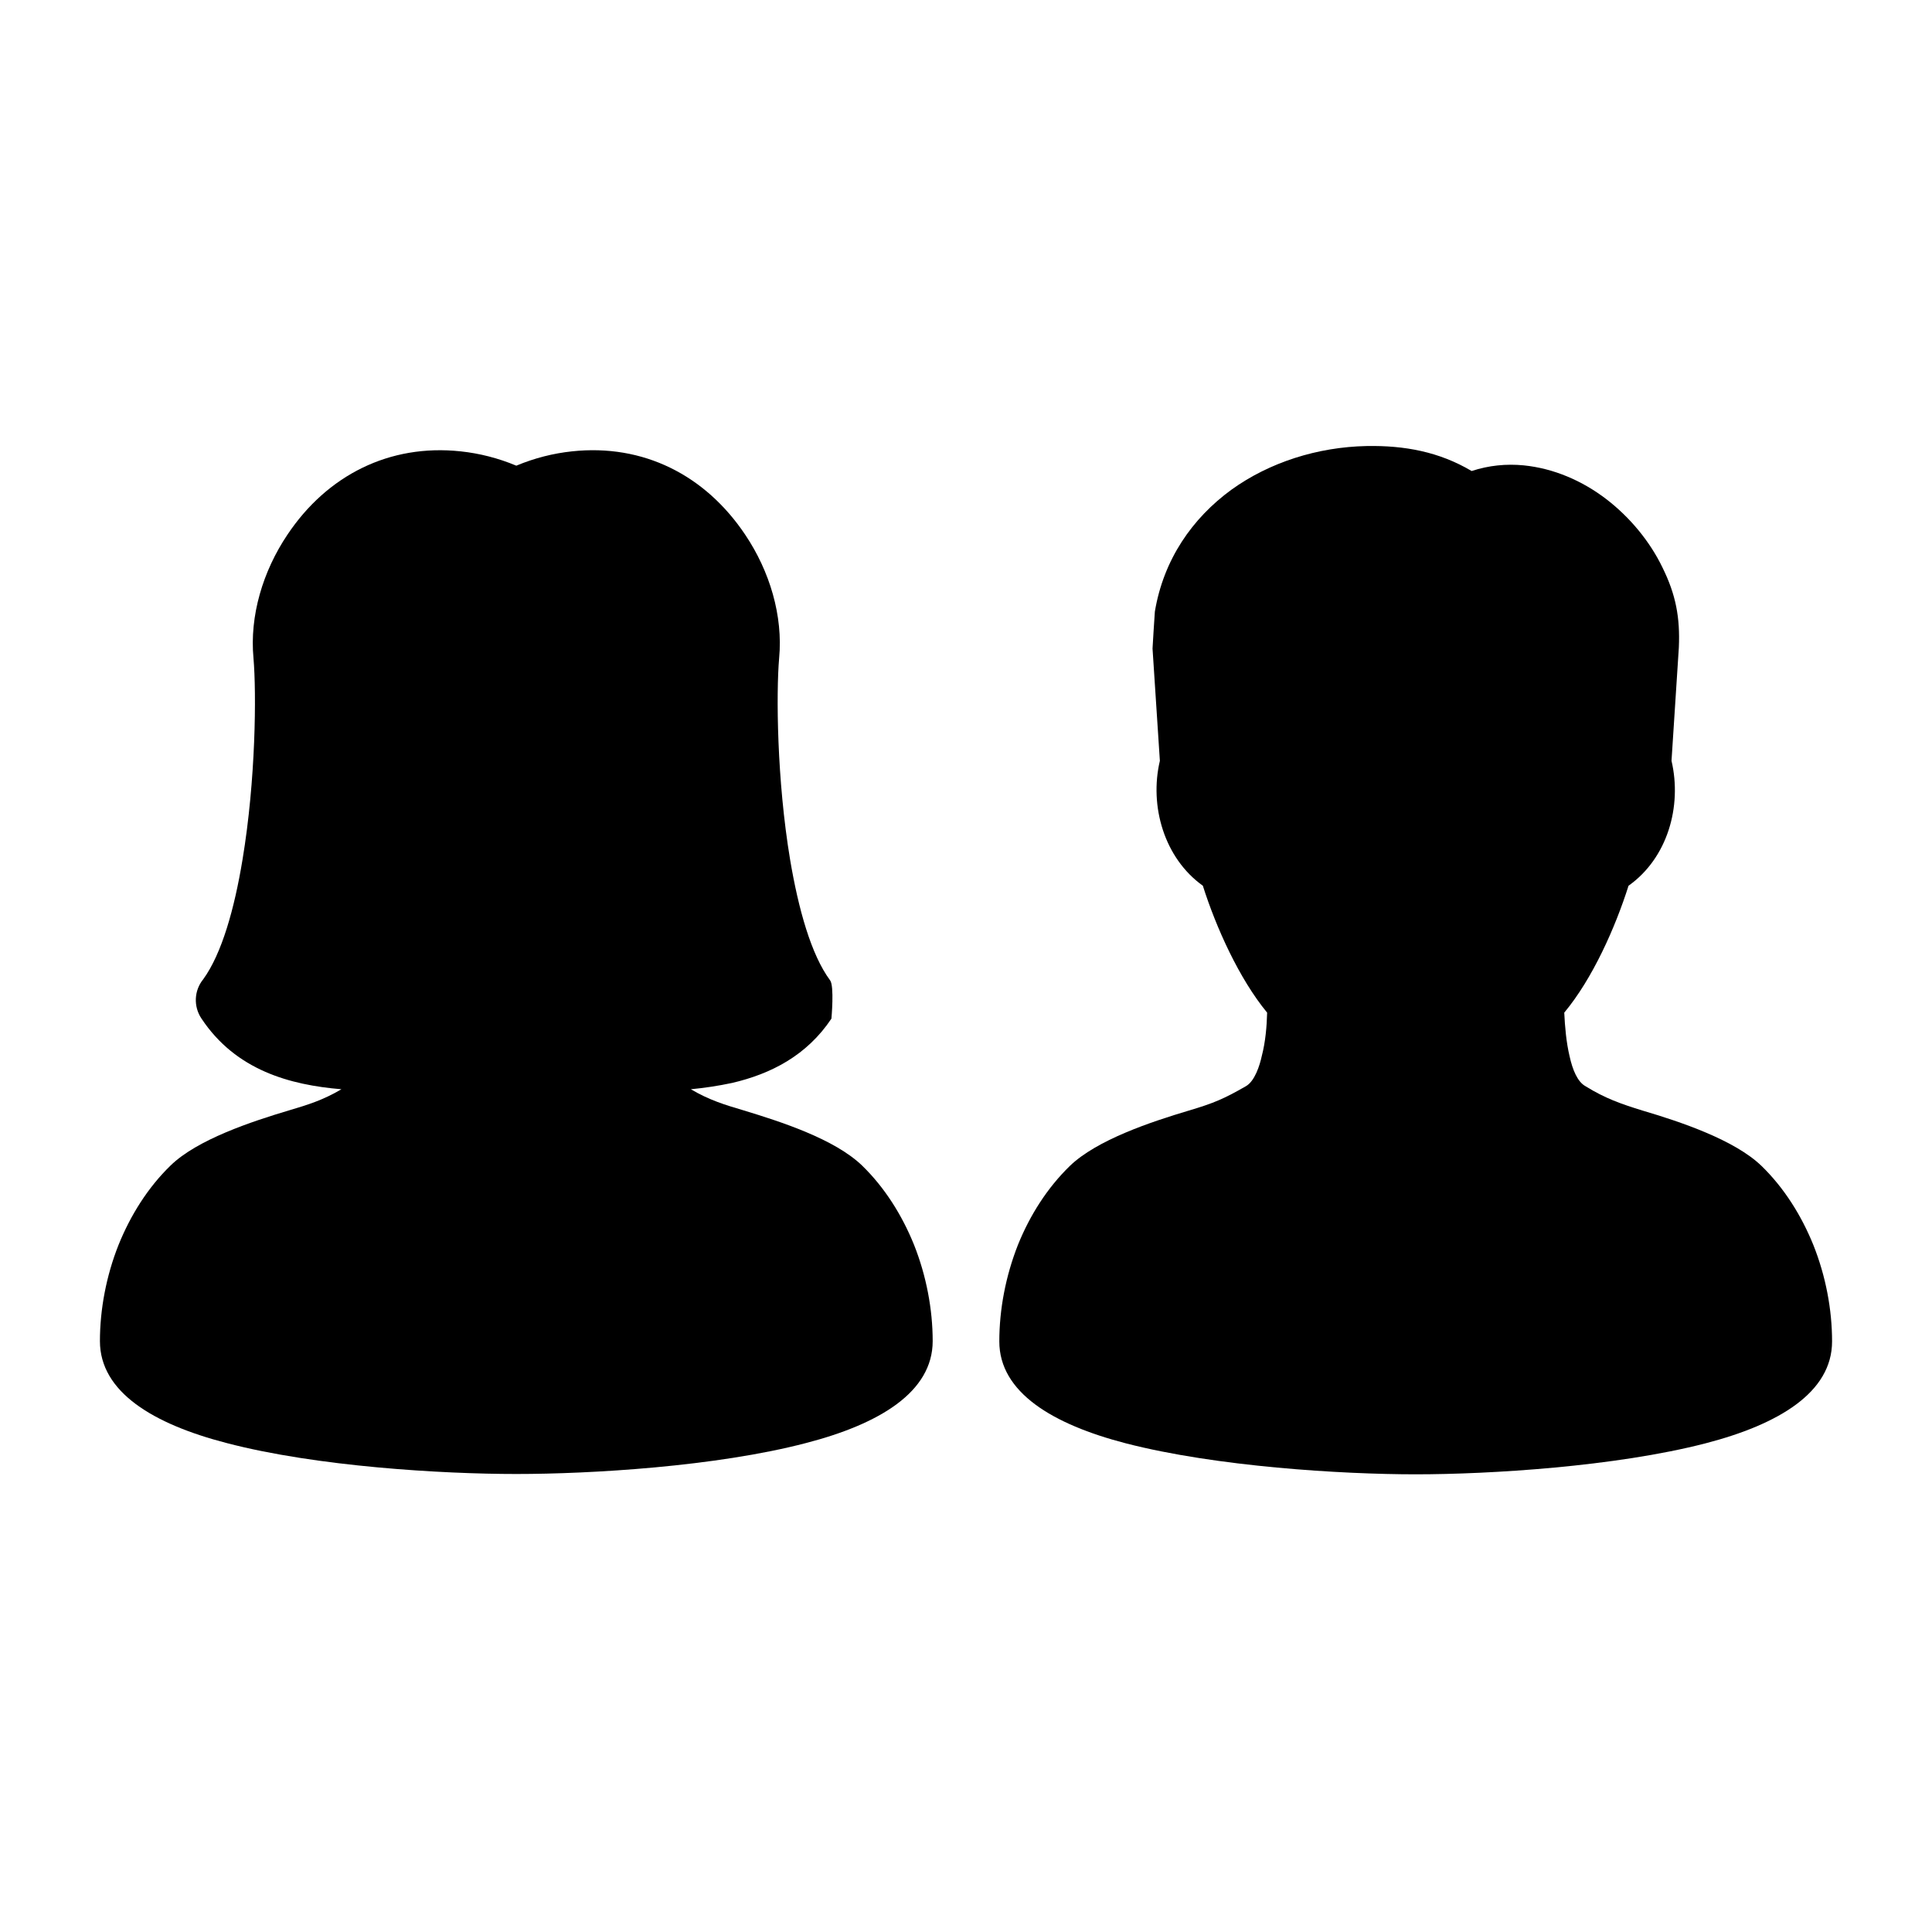 <?xml version="1.0" encoding="UTF-8"?>
<!DOCTYPE svg PUBLIC "-//W3C//DTD SVG 1.1//EN" "http://www.w3.org/Graphics/SVG/1.1/DTD/svg11.dtd">
<svg xmlns="http://www.w3.org/2000/svg" xml:space="preserve" width="580px" height="580px" shape-rendering="geometricPrecision" text-rendering="geometricPrecision" image-rendering="optimizeQuality" fill-rule="nonzero" clip-rule="nonzero" viewBox="0 0 5800 5800" xmlns:xlink="http://www.w3.org/1999/xlink">
	<title>users2 icon</title>
	<desc>users2 icon from the IconExperience.com I-Collection. Copyright by INCORS GmbH (www.incors.com).</desc>
		<path id="curve29"  d="M3611 2659c-116,-83 -161,-239 -129,-375l-22 -337c0,0 6,-102 7,-111 26,-156 112,-280 230,-366 114,-82 258,-128 406,-131 113,-2 217,17 315,75 52,-17 104,-22 156,-17 90,9 176,46 249,102 70,54 130,126 168,205 40,81 53,150 49,240l-22 340c32,137 -12,292 -129,375 -40,126 -108,279 -193,381 2,42 6,89 16,131 9,41 24,77 48,90 58,36 106,53 171,73 115,34 276,88 357,166 68,66 120,149 156,238 37,93 56,193 56,289 0,153 -160,249 -380,306 -271,70 -648,93 -870,93 -222,0 -599,-23 -870,-93 -220,-57 -380,-153 -380,-306 0,-96 19,-196 56,-290 36,-89 88,-171 156,-237 81,-78 243,-132 357,-166 74,-22 105,-35 171,-73 27,-15 42,-63 48,-91 11,-42 15,-89 16,-130 -84,-102 -153,-255 -193,-381z"/>
	<path id="curve28"  d="M1383 1355c56,6 112,20 167,43 55,-23 111,-37 167,-43 214,-23 400,71 520,250 74,110 114,244 102,371 -9,105 -7,365 33,605 25,148 63,285 120,362 13,17 4,115 4,115 -74,111 -182,166 -298,193 -42,9 -83,15 -124,19 56,33 103,47 157,63 112,34 274,86 357,166 68,66 120,149 156,238 37,93 56,194 56,289 0,153 -160,249 -380,306 -271,71 -648,93 -870,93 -222,0 -599,-22 -870,-93 -220,-57 -380,-153 -380,-306 0,-95 19,-196 56,-289 36,-89 88,-172 156,-238 80,-78 243,-132 357,-166 54,-16 100,-30 156,-63 -155,-13 -317,-57 -420,-212 -25,-37 -22,-85 5,-118 56,-77 94,-213 118,-359 40,-240 42,-500 33,-605 -12,-127 28,-261 102,-371 119,-178 306,-273 520,-250z"/>
</svg>